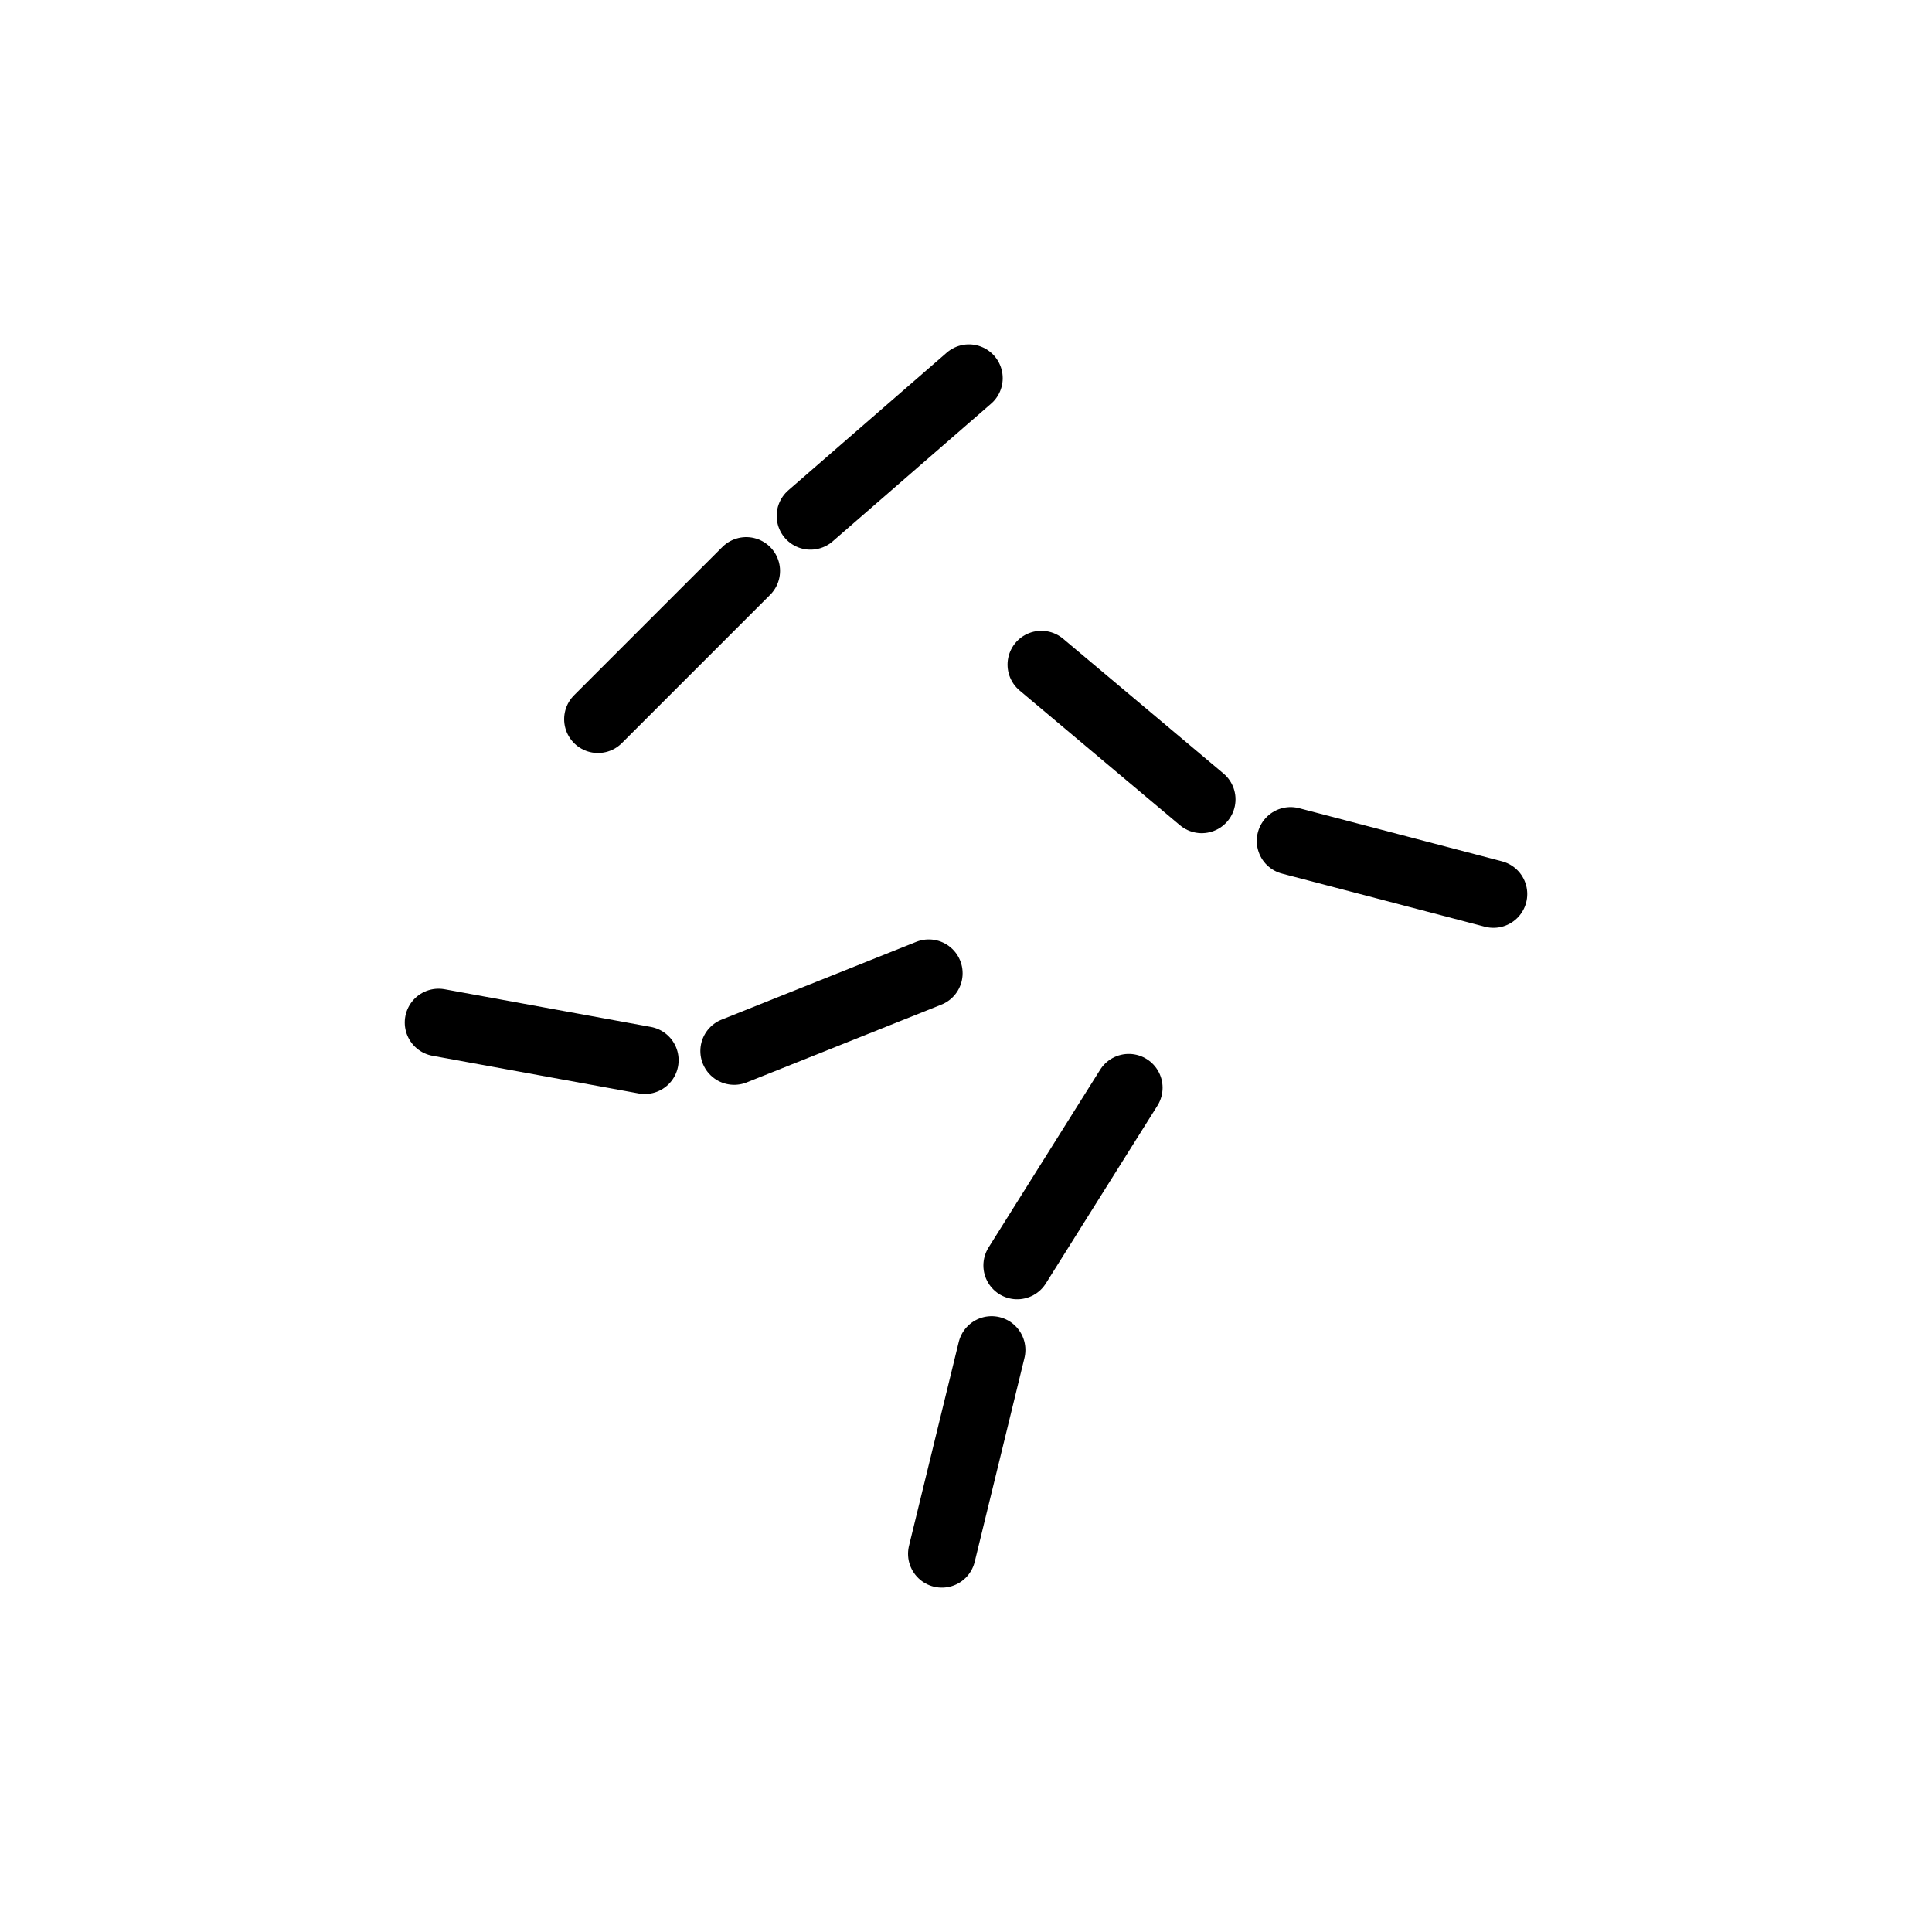 <?xml version="1.0" encoding="utf-8"?>
<!-- Generator: Adobe Illustrator 22.0.1, SVG Export Plug-In . SVG Version: 6.00 Build 0)  -->
<svg version="1.1" id="Layer_3" xmlns="http://www.w3.org/2000/svg" xmlns:xlink="http://www.w3.org/1999/xlink" x="0px" y="0px"
	 viewBox="0 0 400 400" style="enable-background:new 0 0 400 400;" xml:space="preserve">
<style type="text/css">
	.st0{fill:none;stroke:#000000;stroke-width:14;stroke-linecap:round;stroke-miterlimit:10;}
</style>
<g>
	<line class="st0" x1="309.2" y1="185.1" x2="267.2" y2="174.1"/>
	<line class="st0" x1="248.8" y1="165.5" x2="215.6" y2="137.6"/>
	<line class="st0" x1="200.6" y1="78.3" x2="167.8" y2="106.8"/>
	<line class="st0" x1="154.5" y1="118.2" x2="123.8" y2="148.9"/>
	<line class="st0" x1="133.5" y1="219.5" x2="90.8" y2="211.7"/>
	<line class="st0" x1="192.3" y1="201.5" x2="152" y2="217.6"/>
	<line class="st0" x1="233.7" y1="225.2" x2="210.6" y2="262"/>
	<line class="st0" x1="205.3" y1="279.5" x2="195" y2="321.7"/>
</g>
</svg>
